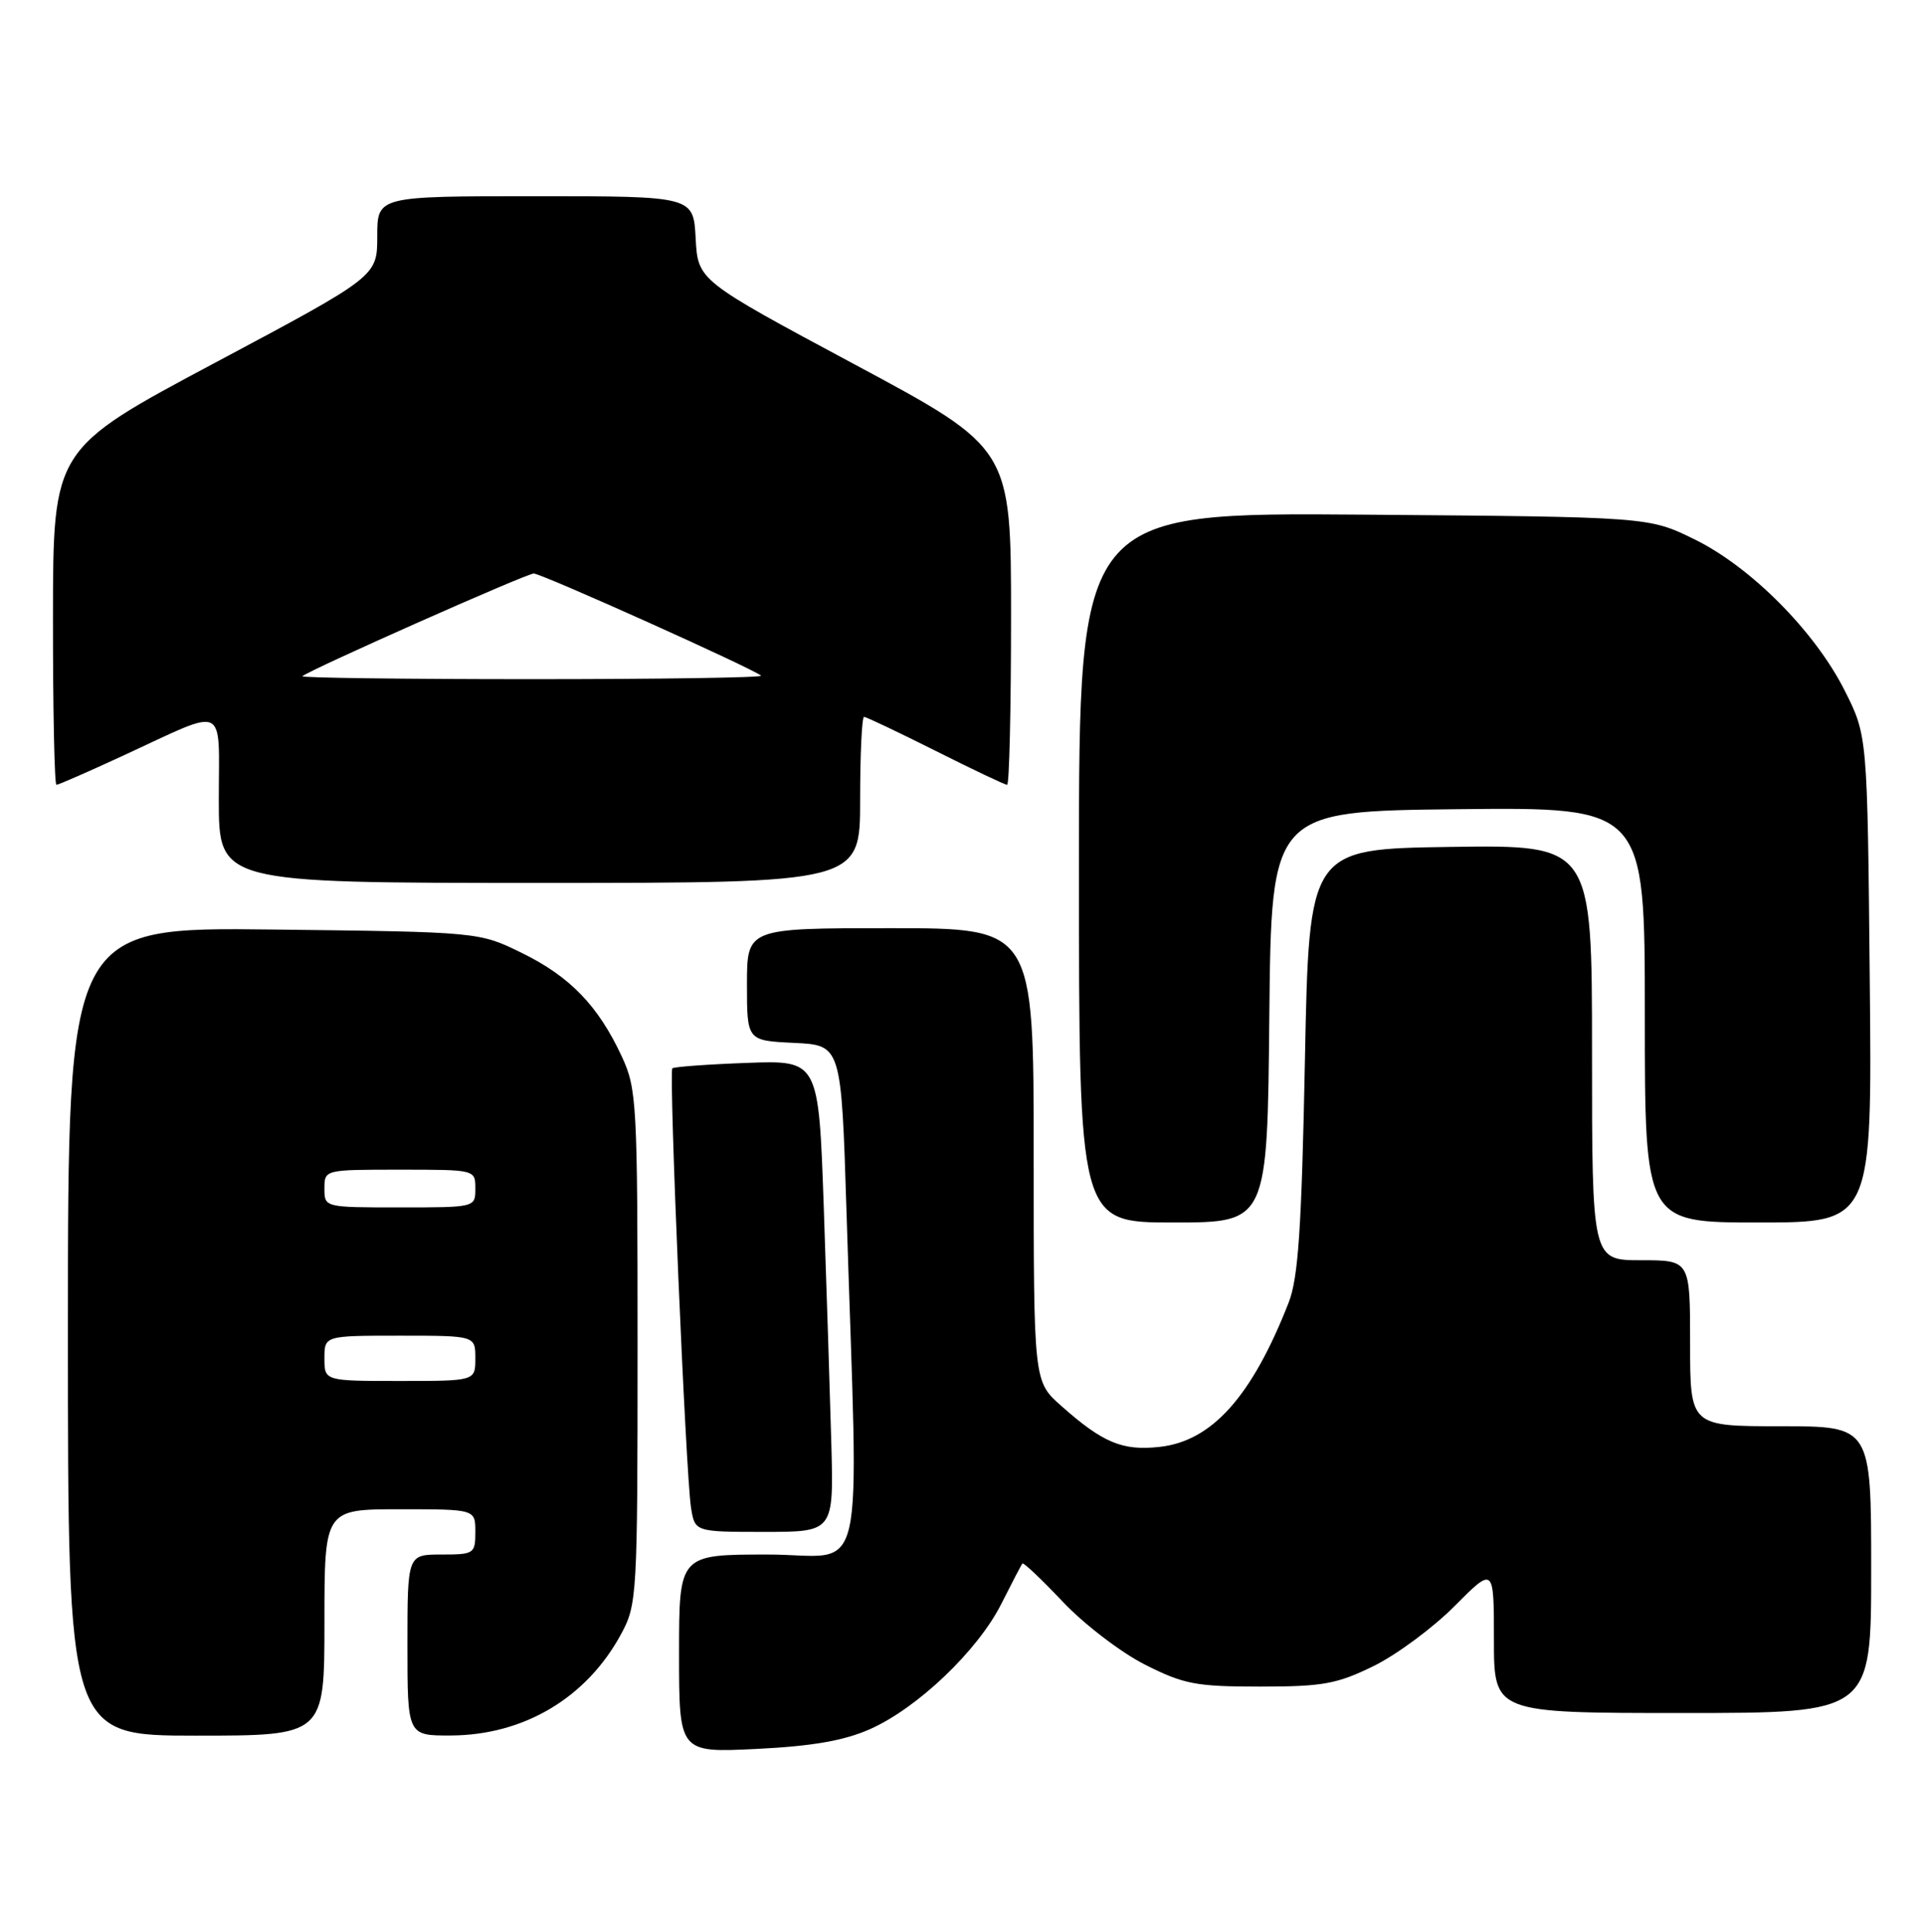 <?xml version="1.0" encoding="UTF-8" standalone="no"?>
<!DOCTYPE svg PUBLIC "-//W3C//DTD SVG 1.1//EN" "http://www.w3.org/Graphics/SVG/1.1/DTD/svg11.dtd" >
<svg xmlns="http://www.w3.org/2000/svg" xmlns:xlink="http://www.w3.org/1999/xlink" version="1.1" viewBox="0 0 255 256">
 <g >
 <path fill="currentColor"
d=" M 115.26 229.16 C 121.58 226.38 129.60 218.73 132.72 212.52 C 134.11 209.76 135.36 207.36 135.51 207.19 C 135.66 207.02 138.07 209.31 140.87 212.27 C 143.68 215.24 148.56 218.97 151.73 220.58 C 156.90 223.19 158.49 223.50 167.00 223.50 C 175.32 223.50 177.19 223.16 182.05 220.78 C 185.10 219.28 189.94 215.70 192.80 212.82 C 198.00 207.59 198.00 207.59 198.00 217.30 C 198.00 227.00 198.00 227.00 223.00 227.00 C 248.00 227.00 248.00 227.00 248.00 208.00 C 248.00 189.00 248.00 189.00 236.00 189.00 C 224.00 189.00 224.00 189.00 224.00 178.00 C 224.00 167.00 224.00 167.00 217.50 167.00 C 211.00 167.00 211.00 167.00 211.00 139.48 C 211.00 111.96 211.00 111.96 192.25 112.23 C 173.50 112.50 173.50 112.50 172.95 140.50 C 172.51 162.81 172.07 169.33 170.80 172.60 C 165.94 185.02 160.66 190.95 153.74 191.73 C 148.78 192.29 146.18 191.21 140.63 186.28 C 137.00 183.06 137.00 183.06 137.00 153.03 C 137.00 123.00 137.00 123.00 118.00 123.00 C 99.00 123.00 99.00 123.00 99.00 130.45 C 99.00 137.90 99.00 137.90 105.25 138.20 C 111.50 138.50 111.50 138.50 112.19 160.50 C 113.78 211.58 115.06 206.00 101.75 206.00 C 90.00 206.00 90.00 206.00 90.00 219.13 C 90.00 232.26 90.00 232.26 100.25 231.76 C 107.61 231.40 111.84 230.67 115.26 229.16 Z  M 43.00 215.00 C 43.00 200.00 43.00 200.00 53.00 200.00 C 63.00 200.00 63.00 200.00 63.00 203.00 C 63.00 205.89 62.83 206.00 58.50 206.00 C 54.00 206.00 54.00 206.00 54.00 218.00 C 54.00 230.00 54.00 230.00 59.75 229.98 C 69.45 229.94 77.77 224.98 82.34 216.50 C 84.43 212.63 84.50 211.43 84.50 178.50 C 84.50 146.10 84.40 144.29 82.41 140.00 C 79.29 133.29 75.56 129.42 69.20 126.30 C 63.50 123.50 63.50 123.50 36.25 123.18 C 9.00 122.86 9.00 122.86 9.00 176.43 C 9.00 230.00 9.00 230.00 26.00 230.00 C 43.00 230.00 43.00 230.00 43.00 215.00 Z  M 110.18 191.25 C 110.00 184.79 109.55 170.72 109.18 160.00 C 108.50 140.50 108.50 140.50 99.00 140.85 C 93.78 141.04 89.32 141.37 89.11 141.57 C 88.62 142.04 90.89 195.32 91.58 199.75 C 92.09 203.00 92.09 203.00 101.30 203.00 C 110.50 203.00 110.50 203.00 110.18 191.25 Z  M 168.23 134.75 C 168.50 107.50 168.50 107.50 193.25 107.23 C 218.00 106.97 218.00 106.97 218.00 134.48 C 218.00 162.00 218.00 162.00 233.06 162.00 C 248.13 162.00 248.13 162.00 247.81 129.75 C 247.50 97.50 247.50 97.50 244.50 91.53 C 240.54 83.66 232.02 75.09 224.50 71.43 C 218.50 68.50 218.50 68.50 180.75 68.20 C 143.00 67.91 143.00 67.91 143.00 114.95 C 143.00 162.00 143.00 162.00 155.48 162.00 C 167.97 162.00 167.97 162.00 168.23 134.75 Z  M 114.00 106.00 C 114.00 99.95 114.23 95.00 114.52 95.00 C 114.81 95.00 119.07 97.03 124.00 99.50 C 128.93 101.98 133.19 104.00 133.48 104.00 C 133.77 104.00 134.00 93.97 134.00 81.70 C 134.00 59.40 134.00 59.40 113.25 48.28 C 92.50 37.16 92.50 37.16 92.20 31.58 C 91.90 26.00 91.90 26.00 70.95 26.00 C 50.00 26.00 50.00 26.00 50.00 31.31 C 50.00 36.62 50.00 36.62 28.52 48.06 C 7.04 59.50 7.04 59.50 7.02 81.75 C 7.01 93.99 7.22 104.00 7.48 104.00 C 7.75 104.00 11.79 102.23 16.46 100.07 C 30.27 93.69 29.00 93.10 29.00 105.93 C 29.00 117.00 29.00 117.00 71.50 117.00 C 114.00 117.00 114.00 117.00 114.00 106.00 Z  M 43.00 180.00 C 43.00 177.00 43.00 177.00 53.00 177.00 C 63.00 177.00 63.00 177.00 63.00 180.00 C 63.00 183.00 63.00 183.00 53.00 183.00 C 43.00 183.00 43.00 183.00 43.00 180.00 Z  M 43.00 157.50 C 43.00 155.00 43.00 155.00 53.00 155.00 C 63.00 155.00 63.00 155.00 63.00 157.50 C 63.00 160.00 63.00 160.00 53.00 160.00 C 43.00 160.00 43.00 160.00 43.00 157.50 Z  M 40.08 89.61 C 40.94 88.80 69.78 76.00 70.74 76.00 C 71.78 76.00 100.03 88.70 100.87 89.54 C 101.12 89.79 87.46 90.00 70.50 90.00 C 53.54 90.00 39.85 89.82 40.08 89.61 Z "/>
</g>
</svg>